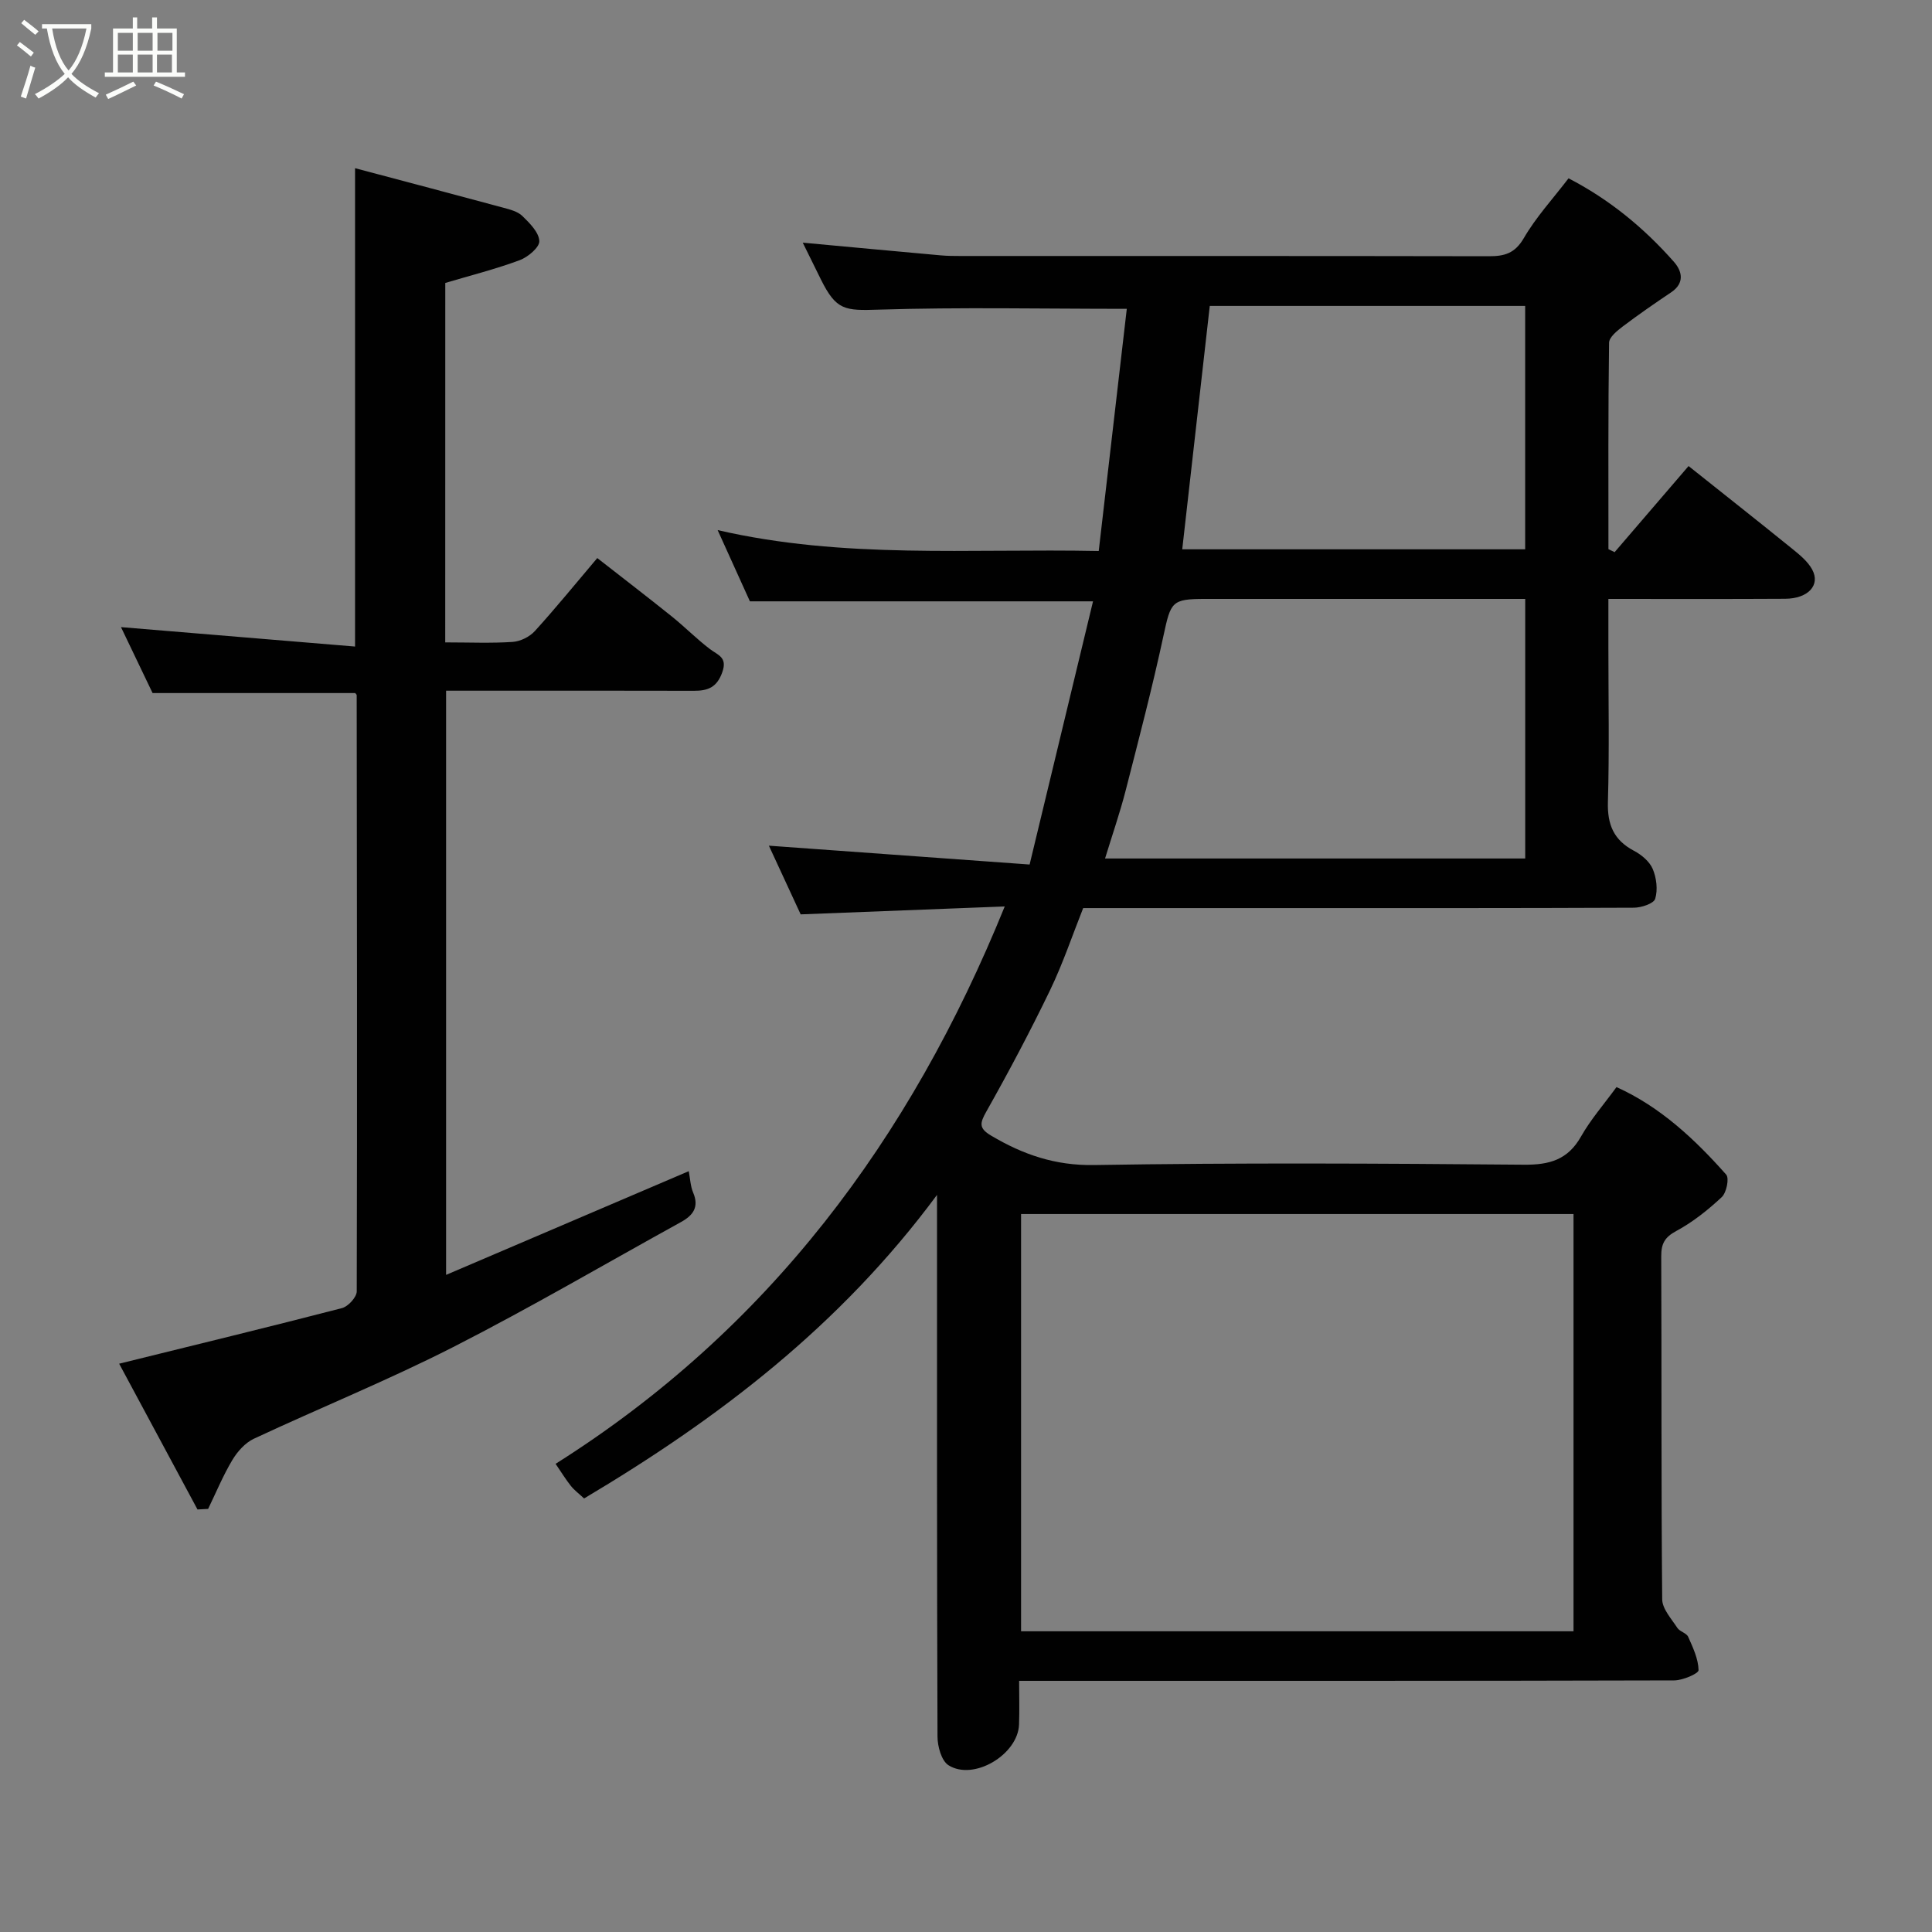 <svg enable-background="new 0 0 400 400" viewBox="0 0 400 400" xmlns="http://www.w3.org/2000/svg"><rect x="0" y="0" width="400" height="400" fill="#808080" stroke="none"/><path d="m6.4 11.7c-1-.8-1.9-1.6-2.9-2.3l.6-.7c.9.7 1.9 1.4 2.9 2.2zm-2.1 8.3c.7-2.1 1.4-4.2 2-6.4.2.1.6.3 1 .4-.7 2.3-1.3 4.4-1.9 6.4zm3-12.8c-1.1-.9-2.1-1.7-2.9-2.4l.6-.7c1 .8 2 1.5 3 2.4zm1.4-1.3v-.9h10.2v.9c-.9 4.2-2.3 7.3-4.1 9.4 1.3 1.4 3.2 2.7 5.7 4-.2.2-.4.5-.7.9-2.5-1.4-4.4-2.7-5.7-4.2-1.4 1.5-3.5 3-6.1 4.4 0 0 0 0-.1-.1-.3-.4-.5-.7-.7-.8 2.7-1.4 4.7-2.8 6.2-4.2-1.8-2.2-3-5.3-3.7-9.4zm9.2 0h-7.1c.6 3.8 1.7 6.7 3.4 8.7 1.7-2 2.9-4.8 3.7-8.7z" fill="#fbfcfa"/><path d="m31.6 3.6h.9v2.3h4.1v9.1h1.7v.9h-16.6v-.9h1.7v-9.1h4.1v-2.3h.9v2.3h3.1v-2.3zm-4 13.3.6.8c-1.9.9-3.8 1.9-5.8 2.8-.2-.3-.3-.6-.5-.9 2-.9 3.9-1.8 5.7-2.7zm-3.2-10.1v3.7h3.1v-3.7zm0 4.5v3.7h3.1v-3.7zm4.1-4.5v3.7h3.1v-3.7zm0 4.5v3.7h3.1v-3.7zm9.1 9.1c-2.1-1.1-4.1-2-5.8-2.7l.5-.8c2.2.9 4.1 1.8 5.8 2.6zm-1.9-13.6h-3.1v3.7h3.1zm-3.2 4.5v3.7h3.1v-3.7z" fill="#fbfcfa"/><g fill="#010101"><path d="m115.03 303.07c43.95-27.73 73.37-67.05 92.99-115.4-14.13.55-27.89 1.08-42.25 1.64-2.06-4.44-4.37-9.43-6.58-14.22 17.66 1.28 35.36 2.55 53.98 3.9 4.53-18.8 8.83-36.63 13.13-54.49-24.01 0-47.24 0-71.04 0-1.9-4.2-4.03-8.91-6.68-14.75 26.15 6.04 51.99 3.79 78.9 4.33 1.96-16.96 3.91-33.74 5.81-50.14-17.64 0-34.54-.36-51.42.17-6.94.22-8.73.16-11.9-6.23-1.23-2.49-2.46-4.99-3.77-7.64 9.72.9 19.14 1.78 28.57 2.63 1.32.12 2.66.13 3.99.13 36.5.01 72.99-.02 109.49.05 3.24.01 5.4-.59 7.24-3.75 2.52-4.34 6-8.12 9.26-12.38 8.38 4.32 15.58 10.22 21.8 17.27 1.72 1.94 2.31 4.42-.58 6.35-3.38 2.27-6.74 4.59-9.98 7.04-1.17.89-2.84 2.23-2.85 3.39-.2 14.24-.13 28.49-.13 42.73.43.21.85.42 1.28.62 5.12-5.97 10.25-11.93 15.31-17.83 7.09 5.65 14.3 11.33 21.44 17.11 1.54 1.25 3.22 2.61 4.14 4.29 1.78 3.25-.82 6.05-5.58 6.08-11.97.07-23.94.03-36.6.03v10.07c0 10.67.21 21.34-.1 31.99-.13 4.68 1.21 7.88 5.4 10.09 1.56.82 3.23 2.22 3.88 3.76.78 1.85 1.08 4.3.51 6.17-.3 1-2.86 1.84-4.4 1.85-24.66.11-49.33.08-73.99.08-13.16 0-26.32 0-40.04 0-2.24 5.64-4.2 11.49-6.86 17.01-4.11 8.51-8.54 16.87-13.18 25.1-1.37 2.43-1.6 3.47 1 5.01 6.6 3.91 13.23 6.21 21.28 6.08 29.66-.49 59.32-.33 88.99-.07 5.31.05 9.11-1.01 11.84-5.83 2-3.53 4.72-6.64 7.35-10.24 9.06 4.09 16.19 10.77 22.71 18.12.67.76.06 3.74-.92 4.66-2.85 2.66-5.99 5.17-9.41 7.01-2.43 1.31-3.13 2.65-3.12 5.27.1 23.66-.02 47.33.2 70.99.02 1.99 1.91 4.03 3.13 5.91.51.78 1.9 1.07 2.25 1.86.99 2.22 2.1 4.58 2.15 6.9.01.7-3.28 2.12-5.06 2.12-42.99.12-85.99.09-128.99.09-1.98 0-3.96 0-6.62 0 0 3.19.09 6.13-.02 9.05-.23 6.23-9.41 11.72-14.61 8.42-1.46-.93-2.27-3.91-2.27-5.95-.13-35.16-.1-70.33-.1-105.49 0-1.76 0-3.53 0-6.64-20.11 27.19-45.37 46.37-73.07 62.85-1.08-1.01-2.03-1.71-2.74-2.6-1.07-1.35-1.98-2.84-3.16-4.57zm210.75-51.72c-38.43 0-76.47 0-114.38 0v86.39h114.38c0-28.85 0-57.44 0-86.39zm-10-127.35c-2.04 0-3.68 0-5.32 0-20.31 0-40.62 0-60.94 0-6.91 0-7.12.58-8.61 7.51-2.32 10.79-5.12 21.48-7.86 32.18-1.2 4.66-2.78 9.21-4.26 14.05h86.99c0-17.86 0-35.45 0-53.74zm-.01-60.66c-22.1 0-43.81 0-65.3 0-1.92 16.93-3.79 33.5-5.7 50.39h71c0-16.83 0-33.42 0-50.39z"/><path d="m92.18 133c5.01 0 9.51.2 13.97-.1 1.59-.11 3.5-1.05 4.58-2.24 4.31-4.74 8.35-9.72 12.93-15.12 5.28 4.13 10.41 8.06 15.44 12.1 2.69 2.16 5.13 4.65 7.88 6.74 1.69 1.28 3.68 1.69 2.55 4.83-1.13 3.16-3.03 3.82-5.88 3.81-13.82-.04-27.65-.02-41.48-.02-3.15 0-6.3 0-9.81 0v120.95c16.82-7.19 33.43-14.29 50.24-21.47.29 1.5.34 3.09.92 4.46 1.26 2.98-.04 4.69-2.49 6.05-15.72 8.67-31.22 17.76-47.21 25.91-13.47 6.86-27.54 12.56-41.25 18.97-1.8.84-3.41 2.65-4.46 4.4-1.93 3.22-3.37 6.74-5.02 10.13-.73.04-1.47.08-2.2.12-5.48-10.2-10.96-20.39-16.22-30.18 15.89-3.93 31.04-7.6 46.13-11.51 1.28-.33 3.06-2.27 3.06-3.47.11-41.14.04-82.29-.01-123.43 0-.13-.18-.26-.31-.44-13.83 0-27.7 0-41.95 0-2.07-4.31-4.35-9.08-6.54-13.65 16.13 1.34 32.1 2.66 48.46 4.02 0-33.5 0-65.97 0-99.04 10.23 2.72 20.45 5.41 30.65 8.17 1.4.38 3.02.78 3.99 1.73 1.51 1.47 3.43 3.38 3.51 5.19.06 1.29-2.36 3.33-4.07 3.96-4.99 1.85-10.18 3.16-15.4 4.71-.01 24.6-.01 49.2-.01 74.42z"/></g></svg>